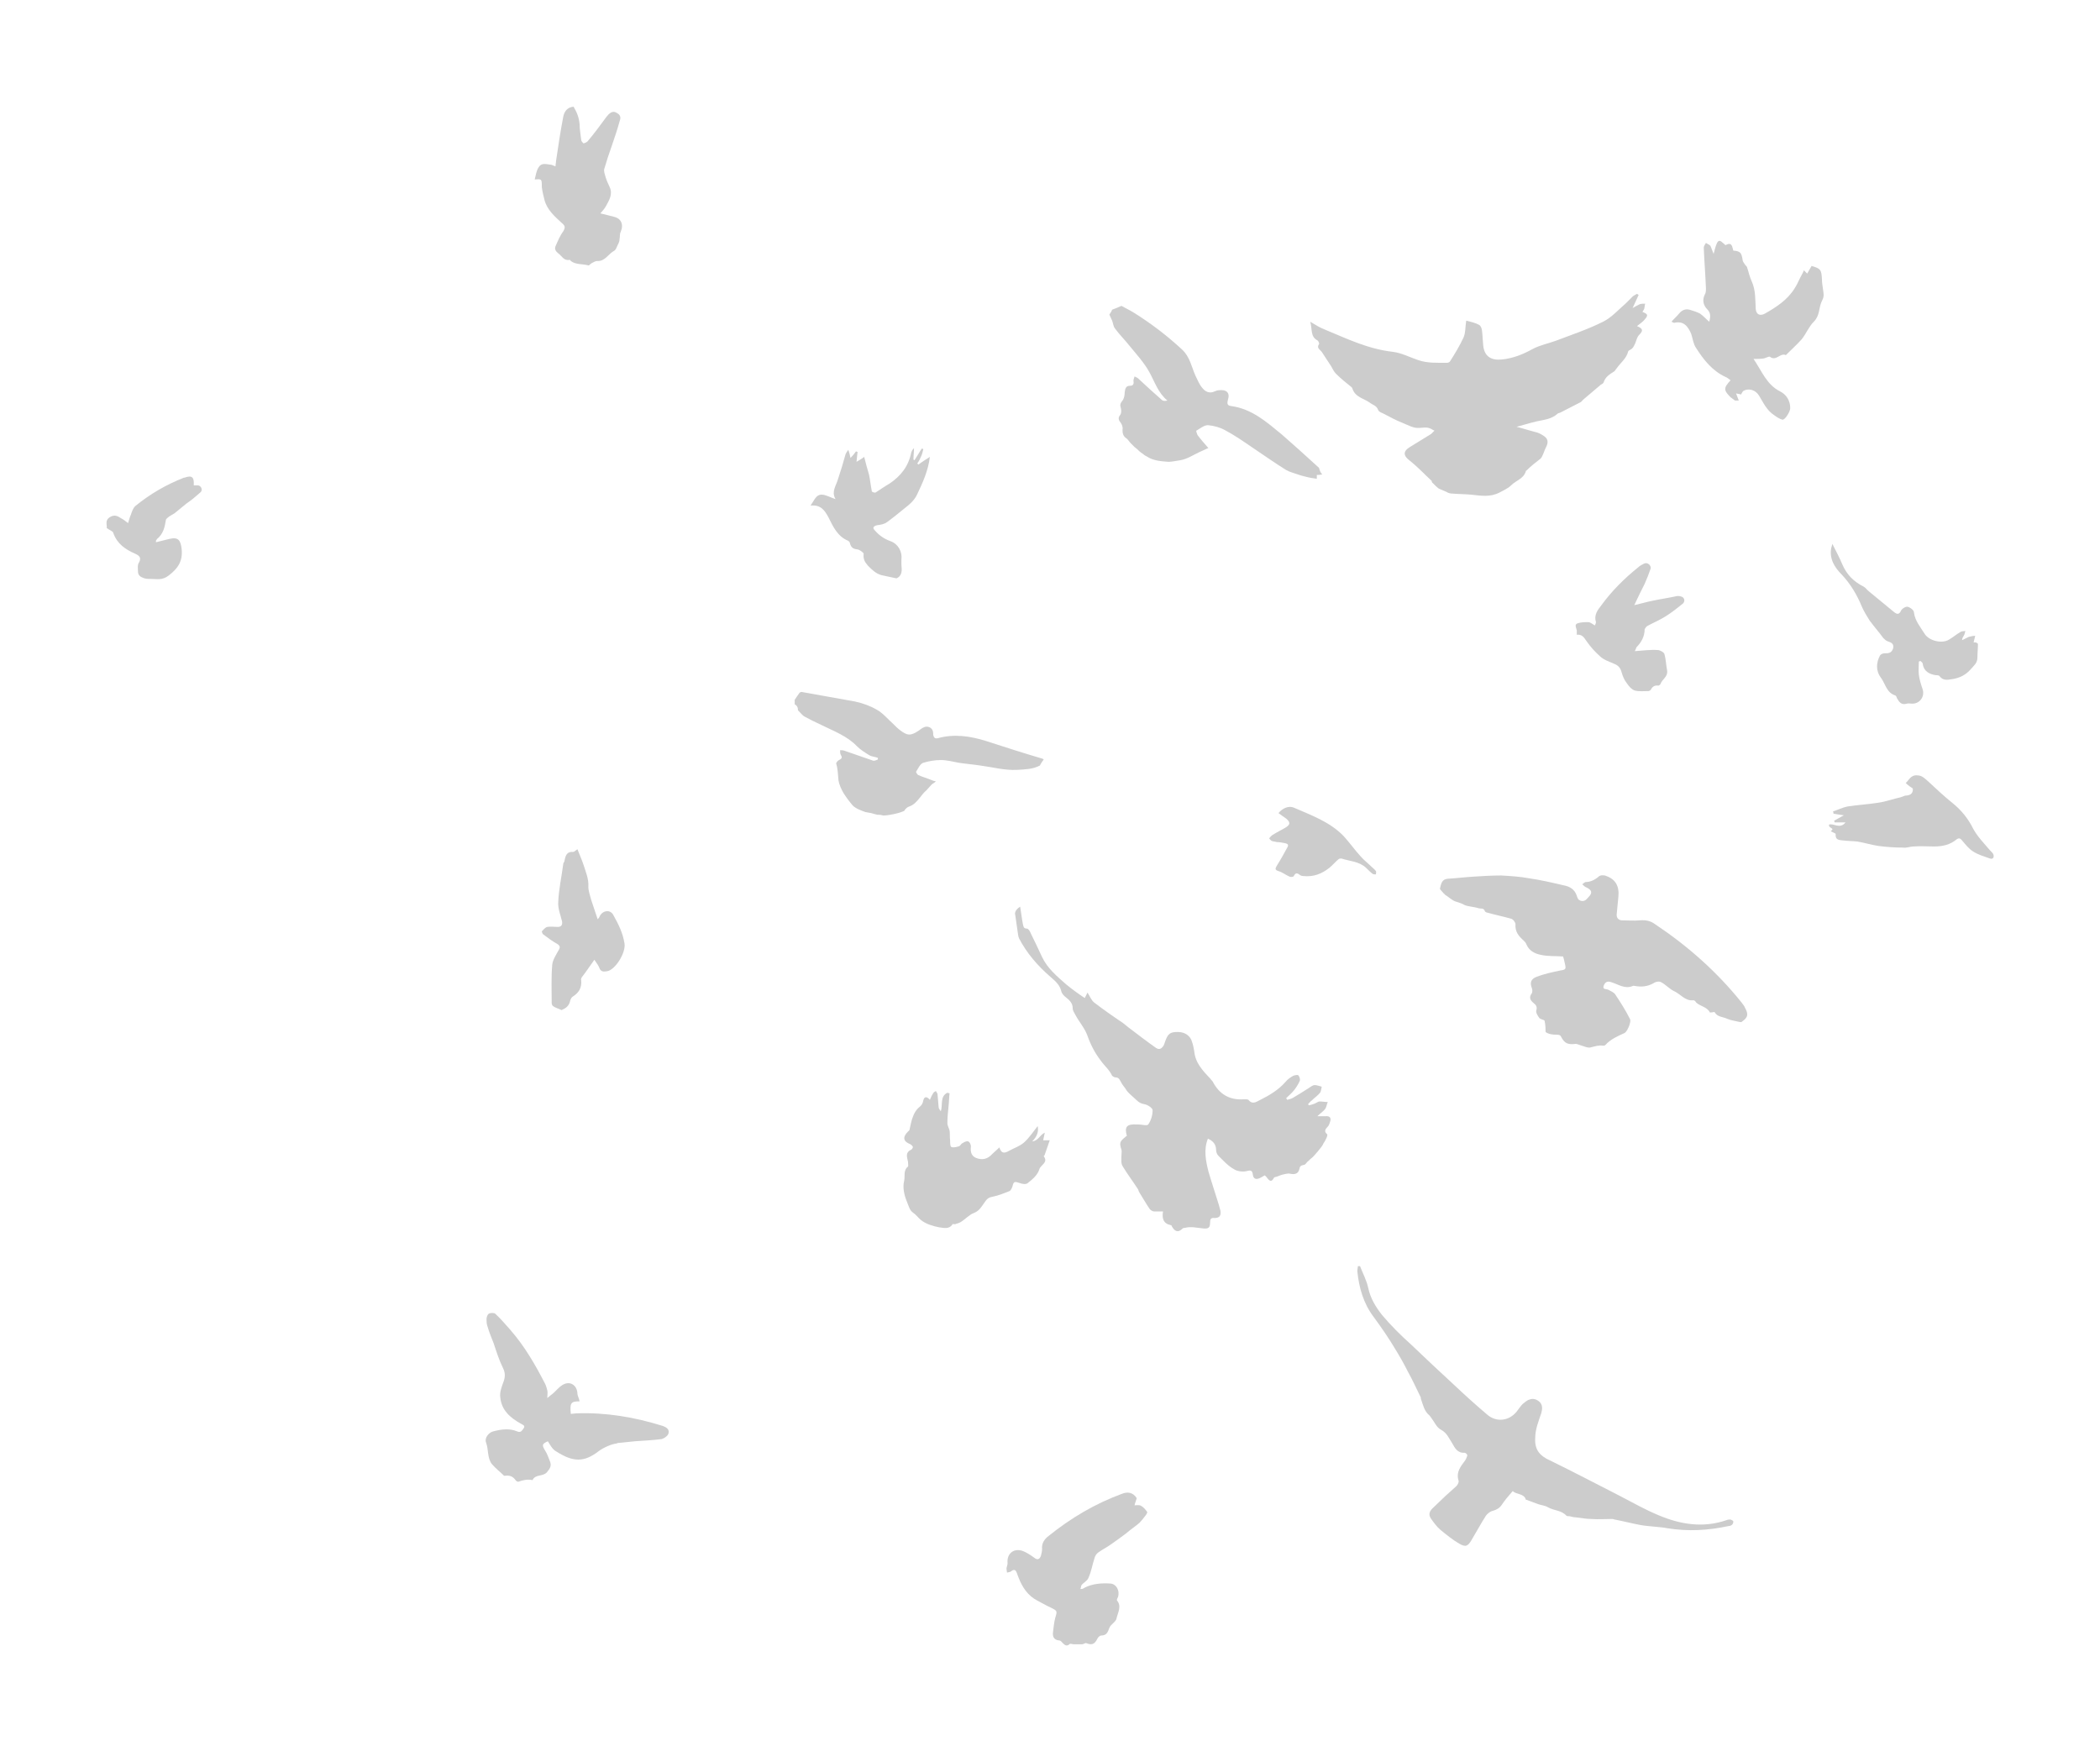 <?xml version="1.0" encoding="utf-8"?>
<!-- Generator: Adobe Illustrator 18.0.0, SVG Export Plug-In . SVG Version: 6.00 Build 0)  -->
<!DOCTYPE svg PUBLIC "-//W3C//DTD SVG 1.1//EN" "http://www.w3.org/Graphics/SVG/1.1/DTD/svg11.dtd">
<svg version="1.1" id="Layer_1" xmlns="http://www.w3.org/2000/svg" xmlns:xlink="http://www.w3.org/1999/xlink" x="0px" y="0px"
	 viewBox="0 0 383.7 320" enable-background="new 0 0 383.7 320" xml:space="preserve">
<g opacity="0.2">
	<path d="M239.4,58.8c1,0.6,1.8,1.1,2.6,1.4c4.1,1.7,8,3.6,12.5,4.1c1.6,0.2,3.1,1,4.6,1.5c1.7,0.6,3.5,0.5,5.3,0.5
		c0.2,0,0.4-0.1,0.5-0.2c0.9-1.4,1.8-2.9,2.5-4.4c0.4-0.9,0.3-1.9,0.5-3.1c0.8,0.2,1.7,0.4,2.4,0.8c0.3,0.2,0.5,0.8,0.5,1.2
		c0.1,0.8,0.1,1.6,0.2,2.5c0.2,2,1.4,2.8,3.4,2.6c2-0.2,3.8-0.9,5.6-1.9c1.3-0.7,2.8-1,4.2-1.5c2.9-1.1,5.9-2.1,8.7-3.5
		c1.6-0.8,2.8-2.2,4.2-3.4c0.4-0.4,0.8-0.8,1.2-1.2c0.2-0.2,0.5-0.3,0.8-0.5c0.1,0.1,0.2,0.1,0.3,0.2c-0.3,0.7-0.7,1.5-1.1,2.4
		c0.5-0.3,0.9-0.5,1.3-0.7c0.3-0.1,0.6-0.1,1-0.1c-0.1,0.3-0.1,0.7-0.2,1c-0.1,0.2-0.2,0.3-0.3,0.5c1,0.4,1.1,0.6,0.4,1.4
		c-0.3,0.4-0.8,0.7-1.4,1.2c1.3,0.5,1,1,0.4,1.6c-0.4,0.4-0.5,1-0.7,1.5c-0.2,0.4-0.3,0.7-0.6,1c-0.2,0.2-0.6,0.3-0.7,0.5
		c-0.3,1.3-1.4,2.1-2.1,3.1c-0.2,0.2-0.3,0.5-0.5,0.6c-0.8,0.5-1.6,1-1.9,2c-0.1,0.2-0.3,0.3-0.5,0.4c-1.1,0.9-2.2,1.9-3.3,2.8
		c-0.1,0.1-0.2,0.3-0.4,0.4c-1.2,0.6-2.5,1.3-3.7,1.9c-0.2,0.1-0.4,0.1-0.5,0.2c-1.1,1-2.4,1.1-3.8,1.4c-1.3,0.3-2.5,0.7-3.7,1
		c1.2,0.3,2.4,0.7,3.6,1c0.4,0.1,0.8,0.3,1.1,0.5c1.1,0.6,1.2,1.3,0.6,2.4c-0.2,0.4-0.3,0.8-0.5,1.2c-0.1,0.2-0.2,0.5-0.4,0.7
		c-0.9,0.7-1.8,1.4-2.6,2.2c0,0-0.1,0-0.1,0.1c-0.4,1.4-1.8,1.7-2.7,2.6c-0.6,0.6-1.4,0.9-2.1,1.3c-1.7,0.9-3.4,0.6-5.2,0.4
		c-1.1-0.1-2.3-0.1-3.5-0.2c-0.3,0-0.7-0.1-1-0.3c-0.5-0.2-0.9-0.4-1.4-0.6c-0.4-0.3-0.8-0.7-1.2-1.1c-0.1-0.1-0.1-0.2-0.1-0.3
		c-1.3-1.2-2.6-2.6-4-3.7c-1.2-0.9-1.3-1.7,0-2.5c1.3-0.8,2.6-1.6,3.9-2.4c0.2-0.2,0.4-0.4,0.6-0.6c-0.3-0.1-0.5-0.3-0.8-0.4
		c-0.7-0.3-1.3-0.1-2-0.1c-1,0.1-2-0.5-3-0.9c-1.3-0.5-2.5-1.2-3.7-1.8c-0.3-0.1-0.7-0.3-0.8-0.6c-0.3-0.8-1-0.9-1.5-1.3
		c-1.1-0.8-2.7-1-3.2-2.6c0-0.1-0.1-0.1-0.1-0.2c-1-0.8-2-1.6-2.9-2.5c-0.4-0.4-0.6-0.9-0.9-1.4c-0.6-0.9-1.1-1.7-1.7-2.6
		c-0.3-0.4-1-0.7-0.5-1.4c0.1-0.1-0.1-0.6-0.3-0.7C239.4,61.5,239.8,60.2,239.4,58.8z"/>
	<path d="M186.4,165.7c0.2,1.2,0.3,2.2,0.5,3.2c0.1,0.4,0.1,0.8,0.7,0.8c0.3,0,0.6,0.5,0.7,0.8c0.7,1.4,1.4,2.9,2.1,4.4
		c1,2.1,2.7,3.5,4.4,5c1.1,0.9,2.2,1.7,3.4,2.5c0.2-0.4,0.3-0.6,0.5-1c0.4,0.6,0.7,1.4,1.2,1.8c1.7,1.3,3.4,2.5,5.2,3.7
		c0.3,0.2,0.6,0.5,1,0.8c1.7,1.3,3.4,2.6,5.1,3.8c0.6,0.4,1,0.2,1.4-0.4c0.1-0.2,0.2-0.5,0.3-0.8c0.5-1.4,0.9-1.7,2.3-1.7
		c1.3,0,2.3,0.7,2.6,1.8c0.2,0.6,0.3,1.1,0.4,1.7c0.2,2.2,1.6,3.6,3,5.1c0.1,0.2,0.3,0.3,0.4,0.5c1.2,2.3,3.1,3.4,5.7,3.2
		c0.3,0,0.7,0,0.8,0.1c0.7,0.9,1.4,0.4,2,0.1c1.8-0.9,3.5-1.9,4.8-3.4c0.4-0.5,0.9-0.8,1.4-1.1c0.3-0.1,0.8-0.2,0.9-0.1
		c0.2,0.2,0.4,0.7,0.3,1c-0.3,0.7-0.7,1.3-1.1,1.8c-0.4,0.5-0.9,0.9-1.4,1.4c0.1,0.1,0.1,0.2,0.2,0.3c0.4-0.1,0.8-0.2,1.1-0.4
		c1-0.6,2-1.2,2.9-1.8c0.3-0.2,0.7-0.5,1-0.5c0.4,0,0.9,0.2,1.3,0.3c-0.1,0.4-0.1,0.8-0.3,1.1c-0.4,0.5-1,0.9-1.5,1.4
		c-0.3,0.2-0.5,0.5-0.7,0.7c0.1,0.1,0.1,0.2,0.2,0.2c0.4-0.1,0.8-0.2,1.2-0.4c0.2-0.1,0.5-0.3,0.7-0.3c0.5,0,1,0.1,1.5,0.1
		c-0.2,0.4-0.2,0.9-0.5,1.3c-0.3,0.4-0.8,0.7-1.4,1.3c0.7,0,1,0,1.4,0c0.9-0.1,1.2,0.3,0.9,1.1c-0.1,0.3-0.2,0.6-0.4,0.8
		c-0.5,0.5-0.7,0.9-0.1,1.4c0.1,0.1-0.1,0.7-0.3,1c-0.1,0.3-0.4,0.6-0.5,0.9c-0.1,0.3-1.7,2.2-2,2.4c-0.3,0.2-0.5,0.5-0.8,0.7
		c-0.2,0.2-0.4,0.6-0.7,0.6c-0.6,0.1-0.7,0.3-0.8,0.8c-0.2,0.8-0.8,1-1.7,0.8c-0.4-0.1-1,0.1-1.5,0.2c-0.3,0.1-0.5,0.2-0.8,0.3
		c-0.2,0.1-0.5,0.1-0.6,0.2c-0.5,1-0.9,0.6-1.4-0.1c-0.1-0.1-0.2-0.2-0.3-0.3c-0.3,0.2-0.6,0.3-0.9,0.5c-0.7,0.3-1.2,0.2-1.3-0.7
		c-0.1-0.6-0.3-0.8-1-0.6c-0.7,0.2-1.8,0.1-2.4-0.3c-1.1-0.6-2-1.6-2.9-2.5c-0.2-0.2-0.4-0.6-0.4-1c0-1.1-0.6-1.7-1.5-2.1
		c-0.8,2-0.4,4,0.1,6c0.6,2.1,1.3,4.1,1.9,6.1c0.1,0.4,0.2,0.7,0.3,1.1c0.1,0.8-0.1,1.3-1.1,1.3c-0.7-0.1-0.8,0.3-0.8,0.8
		c0,1-0.3,1.2-1.3,1.1c-1.1-0.1-2.2-0.4-3.3-0.1c-0.1,0-0.3,0-0.4,0.1c-0.9,0.9-1.5,0.5-2-0.4c0-0.1-0.1-0.2-0.2-0.2
		c-1.4-0.3-1.6-1.3-1.4-2.5c-0.6,0-1.1,0-1.6,0c-0.3,0-0.6-0.2-0.8-0.4c-0.7-1-1.3-2.1-2-3.2c-0.1-0.2-0.1-0.4-0.2-0.5
		c-0.9-1.4-1.9-2.7-2.8-4.2c-0.3-0.5-0.2-1.2-0.2-1.9c0-0.4,0.1-0.8,0-1.1c-0.4-1.2-0.3-1.5,0.7-2.3c0.1-0.1,0.2-0.2,0.3-0.2
		c-0.5-1.7,0-2.2,1.8-2.1c0.1,0,0.2,0,0.3,0c0.6,0,1.6,0.3,1.8,0c0.5-0.7,0.8-1.7,0.8-2.6c0-0.4-0.9-1-1.5-1.1
		c-0.6-0.1-1-0.3-1.5-0.8c-0.7-0.7-1.5-1.2-2-2.1c-0.2-0.3-0.5-0.6-0.7-1c-0.3-0.5-0.4-1-1.1-1c-0.2,0-0.5-0.2-0.6-0.3
		c-0.5-1.1-1.4-1.8-2.1-2.8c-1-1.3-1.8-2.8-2.4-4.5c-0.5-1.4-1.5-2.5-2.2-3.8c-0.2-0.4-0.5-0.8-0.5-1.2c0-1-0.6-1.5-1.2-2
		c-0.4-0.3-0.8-0.7-0.9-1.2c-0.3-1.2-1.2-1.9-2-2.6c-2.3-2-4.3-4.3-5.7-7c-0.2-0.4-0.2-1-0.3-1.5c-0.1-0.9-0.3-1.9-0.4-2.8
		C185.4,167,185.4,166.3,186.4,165.7z"/>
	<path d="M282.2,186.5c-0.1-0.1-0.6-0.2-0.9-0.4c-0.3-0.4-0.7-1-0.6-1.4c0.2-0.7,0-1-0.5-1.4c-0.6-0.5-0.9-1-0.3-1.8
		c0.1-0.2,0.1-0.6,0-0.9c-0.4-1-0.2-1.7,0.9-2.1c1.3-0.5,2.7-0.8,4.1-1.1c1.2-0.2,1.3-0.2,1-1.4c-0.1-0.5-0.2-0.9-0.3-1.2
		c-1.4-0.1-2.8,0-4.1-0.3c-1-0.2-2.1-0.7-2.6-1.9c-0.1-0.3-0.3-0.5-0.5-0.7c-0.9-0.8-1.6-1.6-1.5-3c0-0.3-0.4-0.9-0.8-1
		c-1.4-0.4-2.9-0.7-4.3-1.1c-0.2,0-0.5-0.2-0.5-0.3c-0.2-0.6-0.7-0.4-1.1-0.5c-0.9-0.3-1.9-0.3-2.6-0.6c-0.5-0.3-0.9-0.4-1.5-0.6
		c-0.8-0.2-1.4-0.9-2.1-1.3c-0.1-0.1-0.1-0.2-0.2-0.2c-0.2-0.3-0.7-0.7-0.7-0.9c0.2-0.8,0.3-1.7,1.4-1.8c1.6-0.1,3.2-0.3,4.9-0.4
		c1.6-0.1,3.2-0.2,4.9-0.2c1.7,0.1,3.4,0.2,5,0.5c2.1,0.3,4.3,0.8,6.4,1.3c1.1,0.2,2,0.7,2.4,1.9c0.1,0.3,0.2,0.7,0.5,0.8
		c0.2,0.2,0.7,0.2,0.9,0.1c0.3-0.1,0.5-0.4,0.7-0.6c0.8-0.8,0.7-1.3-0.3-1.8c-0.3-0.1-0.5-0.3-0.8-0.6c0.3-0.2,0.5-0.4,0.6-0.4
		c0.9,0,1.7-0.4,2.4-1c0.3-0.3,1-0.3,1.4-0.1c1.7,0.6,2.4,1.9,2.2,3.8c-0.1,1-0.2,2.1-0.3,3.1c-0.1,0.7,0.3,1.2,1,1.2
		c1.1,0,2.1,0.1,3.2,0c1.1-0.1,2,0.1,2.8,0.7c6,4,11.3,8.7,15.8,14.3c0.2,0.3,0.5,0.6,0.6,0.9c0.7,1.3,0.6,1.8-0.5,2.6
		c-0.1,0.1-0.2,0.1-0.3,0.1c-0.8-0.2-1.7-0.3-2.4-0.6c-0.8-0.4-1.8-0.3-2.3-1.2c0-0.1-0.3,0-0.4,0c-0.2,0-0.5,0.1-0.5,0
		c-0.5-1-1.8-1.1-2.5-1.8c-0.1-0.2-0.3-0.4-0.5-0.4c-1.5,0.2-2.4-1.2-3.6-1.7c-0.8-0.4-1.5-1.2-2.3-1.6c-0.3-0.2-1-0.1-1.4,0.2
		c-1.1,0.6-2.2,0.7-3.3,0.5c-0.2,0-0.3-0.1-0.5,0c-1.4,0.6-2.6-0.3-3.9-0.7c-0.8-0.3-1.2,0.1-1.4,0.7c-0.2,0.7,0.5,0.5,0.9,0.7
		c0.4,0.2,1,0.5,1.2,0.8c1,1.5,1.9,2.9,2.7,4.5c0.2,0.3,0,0.8-0.1,1.2c-0.2,0.5-0.5,1.2-0.9,1.4c-1.3,0.6-2.5,1.1-3.5,2.2
		c-0.1,0.1-0.2,0.1-0.4,0.1c-0.8-0.1-1.4,0.1-2.2,0.3c-0.5,0.2-1.3-0.2-2-0.4c-0.3-0.1-0.7-0.3-1-0.2c-1.2,0.1-1.8-0.1-2.4-1.2
		c-0.2-0.5-0.5-0.5-0.9-0.5c-0.7,0-1.5-0.1-2-0.5C282.4,188.1,282.4,187.3,282.2,186.5z"/>
	<path d="M248.5,231.4c0.5,1.3,1.2,2.6,1.5,4c0.4,1.9,1.4,3.5,2.5,4.9c1.6,1.9,3.4,3.7,5.3,5.4c2.7,2.6,5.4,5.1,8.1,7.6
		c1.9,1.8,3.8,3.5,5.8,5.2c1.7,1.5,4,1.2,5.4-0.5c0.4-0.5,0.7-1,1.1-1.4c0.4-0.3,0.8-0.7,1.2-0.8c0.7-0.3,1.4-0.1,2,0.5
		c0.5,0.6,0.4,1.3,0.2,2c-0.5,1.5-1.1,2.9-1.1,4.6c-0.1,2.1,0.9,3.2,2.7,4c4.3,2.1,8.5,4.3,12.8,6.5c2.3,1.2,4.6,2.5,7,3.5
		c4,1.7,8.2,2.4,12.5,0.9c0.2-0.1,0.5-0.1,0.7-0.1c0.2,0.1,0.5,0.2,0.5,0.4c0,0.2-0.1,0.5-0.3,0.6c-0.1,0.1-0.4,0.2-0.6,0.2
		c-3.7,0.8-7.4,1-11.1,0.4c-1.6-0.3-3.3-0.3-5-0.6c-1.6-0.3-3.1-0.7-4.7-1c-0.1,0-0.2-0.1-0.4-0.1c-1.3,0-2.6,0.1-3.9,0
		c-0.9,0-1.9-0.2-2.8-0.3c-0.4,0-0.7-0.1-1.1-0.2c-0.2,0-0.5,0-0.6-0.1c-0.9-1-2.2-0.9-3.3-1.5c-0.6-0.4-1.4-0.4-2.1-0.7
		c-0.6-0.2-1.3-0.5-1.9-0.7c0,0-0.1,0-0.1,0c-0.3-1.2-1.7-0.9-2.4-1.6c-0.7,0.8-1.4,1.6-2,2.5c-0.4,0.6-0.9,0.9-1.6,1.1
		c-0.5,0.1-1,0.5-1.3,0.9c-0.9,1.4-1.7,2.9-2.6,4.4c-0.7,1.2-1.1,1.4-2.3,0.7c-1.2-0.7-2.3-1.6-3.4-2.5c-0.7-0.6-1.2-1.3-1.7-2
		c-0.5-0.7-0.4-1.3,0.2-1.9c0.8-0.8,1.6-1.5,2.4-2.3c0.7-0.6,1.3-1.2,2-1.8c0.2-0.2,0.5-0.7,0.4-1c-0.5-1.6,0.4-2.6,1.2-3.7
		c0.2-0.3,0.3-0.6,0.4-0.9c0-0.2-0.3-0.5-0.5-0.5c-1.3,0.1-1.8-0.9-2.3-1.8c-0.6-0.9-0.9-1.8-2-2.4c-0.8-0.4-1.2-1.4-1.8-2.2
		c-0.1-0.1-0.2-0.3-0.3-0.4c-1-0.8-1.2-2-1.6-3.1c0-0.1,0-0.1,0-0.2c-0.8-1.6-1.5-3.2-2.4-4.8c-0.7-1.4-1.5-2.8-2.3-4.1
		c-1.2-2-2.5-3.9-3.9-5.8c-1.9-2.5-2.7-5.4-3-8.4c0-0.3,0.1-0.6,0.1-0.9C248.3,231.4,248.4,231.4,248.5,231.4z"/>
	<path d="M241.6,86.7c-0.5,0.1-0.7,0.1-1,0.1c0,0.2,0,0.4,0,0.7c-0.7-0.1-1.4-0.2-2.1-0.4c-0.4-0.1-0.8-0.2-1.1-0.3
		c-0.8-0.3-1.7-0.5-2.4-0.9c-2.1-1.3-4.2-2.8-6.3-4.2c-1.6-1.1-3.2-2.2-4.9-3.1c-0.9-0.5-2-0.8-3.1-0.9c-0.7,0-1.4,0.6-2.1,1
		c-0.1,0,0.1,0.6,0.2,0.8c0.6,0.8,1.3,1.6,2,2.4c0.1,0,0.2-0.1,0.3-0.1c-0.2,0.1-0.4,0.1-0.6,0.2c-0.4,0.2-0.9,0.4-1.3,0.6
		c-1.1,0.5-2.3,1.3-3.5,1.5c-0.7,0.1-1.6,0.3-2.2,0.3c-1.4-0.1-2.8-0.2-4-1c-0.2-0.1-0.4-0.2-0.6-0.4c-0.3-0.2-0.6-0.4-0.9-0.7
		c-0.2-0.2-0.4-0.4-0.7-0.6c-0.2-0.2-0.5-0.5-0.7-0.7c-0.3-0.3-0.5-0.7-0.8-0.9c-0.6-0.4-0.7-0.9-0.7-1.6c0.1-0.4-0.1-0.9-0.3-1.2
		c-0.4-0.5-0.6-0.9-0.1-1.5c0.2-0.3,0.2-0.8,0.1-1.2c-0.2-0.6-0.1-0.9,0.3-1.4c0.3-0.4,0.4-1,0.4-1.5c0.1-0.7,0.2-1.2,1-1.2
		c0.6,0,0.7-0.4,0.6-0.9c0-0.2,0.1-0.5,0.2-0.8c0.2,0.1,0.5,0.2,0.7,0.4c1.4,1.3,2.8,2.6,4.3,3.9c0.2,0.2,0.6,0.2,1,0.1
		c-1.7-1.4-2.3-3.4-3.3-5.2c-1-1.8-2.4-3.3-3.7-4.9c-0.8-1-1.8-2-2.6-3.1c-0.3-0.4-0.3-0.9-0.5-1.4c-0.2-0.4-0.3-0.7-0.5-1.1
		c0.2-0.3,0.4-0.6,0.5-0.9c0.6-0.2,1-0.4,1.7-0.7c0.5,0.3,1.4,0.7,2.2,1.2c3.2,2,6.1,4.2,8.9,6.8c1.4,1.3,1.7,3.1,2.4,4.7
		c0.4,0.8,0.7,1.6,1.2,2.2c0.6,0.8,1.4,1.2,2.4,0.7c0.4-0.2,0.8-0.2,1.2-0.2c1,0,1.5,0.6,1.2,1.6c-0.1,0.5-0.4,1.2,0.5,1.3
		c3.8,0.5,6.5,2.9,9.3,5.2c2.3,2,4.5,4,6.8,6.1C241.2,86.2,241.3,86.4,241.6,86.7z"/>
	<path d="M313.1,46.4c0.2-0.7,0.3-1.2,0.5-1.7c0.3-0.8,0.6-0.9,1.2-0.3c0.2,0.1,0.4,0.4,0.5,0.4c1.2-0.7,1.2,0.4,1.4,1
		c1.3,0.1,1.5,0.4,1.7,1.7c0,0.3,0.3,0.6,0.4,0.8c0.1,0.2,0.3,0.3,0.4,0.5c0.3,0.9,0.5,1.9,0.9,2.7c0.7,1.6,0.6,3.3,0.7,5
		c0.1,1,0.8,1.3,1.7,0.8c2.1-1.2,4.1-2.5,5.4-4.6c0.4-0.6,0.7-1.3,1-1.9c0.2-0.4,0.5-0.9,0.7-1.4c0.2,0.2,0.4,0.4,0.6,0.6
		c0.3-0.5,0.5-0.9,0.8-1.4c1.7,0.5,1.8,0.7,1.9,2.5c0,1,0.3,2,0.3,2.9c0,0.4-0.2,0.8-0.4,1.2c-0.5,1.2-0.3,2.5-1.4,3.6
		c-0.9,0.9-1.4,2.2-2.2,3.2c-0.9,1-1.9,1.9-2.9,2.9c-1-0.5-1.8,1.2-2.9,0.3c-0.2-0.1-0.7,0.2-1.1,0.3c-0.6,0.1-1.1,0.1-1.9,0.1
		c1.5,2.2,2.4,4.7,4.8,5.9c1.2,0.6,1.9,1.7,1.9,3.1c0,0.6-0.9,2.1-1.4,2.1c-0.5-0.1-1.1-0.5-1.5-0.8c-1.4-0.9-2-2.3-2.8-3.6
		c-0.6-1-1.8-1.4-2.8-0.9c-0.2,0.1-0.3,0.4-0.5,0.7c-0.2-0.1-0.5-0.1-0.9-0.2c0.2,0.5,0.3,0.8,0.5,1.3c-0.3,0-0.5,0-0.7,0
		c-0.3-0.2-0.5-0.4-0.8-0.6c-1.3-1.3-1.3-1.7,0-3.1c-0.3-0.2-0.6-0.5-0.9-0.6c-2.4-1.1-4-3.1-5.4-5.3c-0.5-0.7-0.6-1.7-0.9-2.6
		c-0.6-1.4-1.4-2.4-3.1-2c-0.1,0-0.2-0.1-0.5-0.2c0.5-0.6,1-1,1.4-1.5c0.5-0.6,1.1-0.9,1.9-0.7c0.7,0.2,1.3,0.4,1.9,0.7
		c0.6,0.4,1,0.9,1.7,1.5c0.3-1,0.2-1.7-0.3-2.2c-0.9-0.9-1-1.9-0.4-3c0.1-0.3,0.1-0.6,0.1-0.9c-0.1-2.5-0.3-5-0.4-7.4
		c0-0.3,0.2-0.6,0.4-0.9c0.3,0.2,0.6,0.3,0.8,0.5C312.7,45.3,312.8,45.7,313.1,46.4z"/>
	<path d="M145.2,128.7c0-0.4,0-0.7,0-0.8c0.4-0.6,0.6-0.9,0.9-1.3c0.1-0.1,0.4-0.2,0.6-0.1c3.2,0.6,6.3,1.1,9.5,1.7
		c1.4,0.3,2.8,0.8,4,1.5c1.1,0.6,2,1.7,3,2.6c0.4,0.4,0.8,0.8,1.2,1.1c1.4,1.1,2,1.1,3.5,0.1c0.4-0.3,0.9-0.7,1.4-0.7
		c0.6,0,1.2,0.4,1.2,1.2c0,0.6,0.2,1.1,0.9,0.9c2.9-0.8,5.8-0.4,8.7,0.5c3.4,1.1,6.8,2.2,10.2,3.2c0.1,0,0.3,0.1,0.4,0.2
		c-0.3,0.4-0.5,0.7-0.7,1.1c-1.3,0.7-2.7,0.7-4.2,0.8c-2.3,0.1-4.4-0.5-6.7-0.8c-1.3-0.2-2.6-0.3-3.9-0.5c-1.1-0.2-2.2-0.5-3.3-0.5
		c-1.1,0-2.2,0.2-3.2,0.5c-0.6,0.2-0.9,1-1.3,1.6c-0.1,0.1,0.2,0.5,0.3,0.6c0.8,0.4,1.7,0.6,2.6,1c0.2,0.1,0.3,0.1,0.7,0.2
		c-0.3,0.3-0.6,0.4-0.8,0.6c-0.3,0.3-0.6,0.7-0.9,1c-1.1,0.9-1.7,2.5-3.2,3c-0.3,0.1-0.5,0.3-0.7,0.5c0,0-0.1,0.1-0.1,0.2
		c-0.3,0.4-3.6,1.1-4.1,0.9c-0.3-0.1-0.6-0.1-0.9-0.1c-0.4-0.1-0.8-0.2-1.1-0.3c-0.4-0.1-0.7-0.1-1.1-0.2c-0.8-0.3-1.7-0.6-2.3-1.2
		c-0.6-0.7-1.2-1.5-1.7-2.3c-0.4-0.7-0.8-1.6-0.9-2.3c-0.1-1-0.1-2-0.4-3c-0.1-0.2,0.3-0.6,0.5-0.7c0.6-0.3,0.6-0.5,0.3-1
		c-0.1-0.2-0.1-0.5-0.1-0.8c0.3,0,0.5,0,0.8,0.1c1.7,0.6,3.5,1.2,5.2,1.8c0.3,0.1,0.6-0.1,0.9-0.2c0-0.1,0-0.2,0-0.3
		c-0.5-0.2-1.1-0.2-1.6-0.5c-0.8-0.5-1.6-1-2.2-1.6c-1.8-1.9-4.3-2.8-6.5-3.9c-1.1-0.5-2.1-1-3.2-1.6c-0.4-0.3-0.7-0.7-1.1-1.1
		C145.8,129.1,145.5,128.9,145.2,128.7z"/>
	<path d="M100.1,263.4c-1.1,0.5-1.1,0.7-0.5,1.7c0.4,0.6,0.6,1.3,0.9,2c0.3,0.8,0,1.3-0.6,2c-0.8,0.8-2.1,0.3-2.6,1.4
		c-0.9-0.2-1.8,0-2.6,0.3c-0.1,0-0.4-0.1-0.5-0.3c-0.5-0.7-1.1-0.9-1.9-0.8c-0.1,0-0.1,0-0.2,0c-0.7-0.7-1.5-1.3-2.2-2.1
		c-0.9-1.1-0.6-2.7-1.1-4c-0.3-0.8,0.5-1.8,1.3-2c1.5-0.4,3-0.6,4.4,0c0.7,0.3,0.9-0.2,1.2-0.6c0.3-0.5-0.2-0.6-0.5-0.8
		c-2-1.1-3.6-2.5-3.8-4.9c-0.1-0.8,0.2-1.7,0.5-2.5c0.4-1,0.5-1.8,0-2.8c-0.7-1.4-1.2-3-1.7-4.5c-0.4-1-0.8-2-1.1-3
		c-0.2-0.5-0.2-1-0.2-1.5c0-0.3,0.2-0.8,0.4-0.9c0.3-0.2,1-0.2,1.2,0c1,0.9,1.9,2,2.8,3c2.6,3,4.5,6.3,6.3,9.8
		c0.2,0.4,0.3,0.8,0.4,1.2c0.1,0.4,0,0.8,0,1.4c0.4-0.3,0.7-0.6,1-0.8c0.6-0.5,1.1-1.2,1.8-1.6c1.3-0.8,2.6,0,2.7,1.5
		c0,0.5,0.3,0.9,0.4,1.5c-1.6,0-1.8,0.3-1.6,2.3c0.3,0,0.7-0.1,1-0.1c5.4-0.2,10.7,0.7,15.8,2.3c0.8,0.3,1.3,0.7,1,1.5
		c-0.2,0.4-0.8,0.8-1.2,0.9c-1.6,0.2-3.3,0.3-4.9,0.4c-1,0.1-1.9,0.2-2.9,0.3c-0.1,0-0.3,0-0.4,0.1c-1,0.1-2.5,0.8-3.3,1.4
		c-2.7,2.1-4.7,2-7.7,0.1C100.9,264.9,100.5,264,100.1,263.4z"/>
	<path d="M207.7,273.8c-0.1,0.4-0.3,0.8-0.4,1.3c0.4,0,0.9-0.1,1.2,0.1c0.5,0.3,0.8,0.7,1.1,1.1c0.1,0.1-0.2,0.6-0.4,0.8
		c-0.3,0.4-0.6,0.8-1,1.2c-0.8,0.7-1.6,1.2-2.4,1.9c-0.9,0.7-1.9,1.4-2.9,2.1c-0.7,0.5-1.5,0.9-2.2,1.4c-0.3,0.2-0.6,0.6-0.7,1
		c-0.4,1.2-0.6,2.5-1.1,3.6c-0.2,0.6-0.9,0.9-1.3,1.4c-0.1,0.2-0.1,0.5-0.2,0.7c0.2,0,0.5,0,0.7-0.2c1.5-0.8,3.2-0.9,4.8-0.8
		c1.1,0.1,1.7,1.3,1.4,2.4c-0.1,0.2-0.3,0.6-0.2,0.7c0.9,1.1,0.1,2.3-0.1,3.3c-0.1,0.6-1.1,1.1-1.3,1.7c-0.3,0.8-0.5,1.4-1.5,1.4
		c-0.2,0-0.6,0.3-0.7,0.6c-0.5,1-1,1.2-2,0.8c-0.2-0.1-0.5,0.2-0.8,0.2c-0.5,0-1,0-1.5,0c-0.3,0-0.7-0.2-0.8,0
		c-0.5,0.4-0.8,0.2-1.2-0.2c-0.2-0.2-0.4-0.5-0.7-0.5c-1-0.1-1.2-0.8-1.1-1.5c0.1-0.9,0.2-1.8,0.4-2.6c0.4-1.3,0.4-1.3-0.8-1.9
		c-0.9-0.4-1.7-0.9-2.5-1.3c-1.7-0.9-2.7-2.4-3.4-4.2c-0.1-0.3-0.2-0.5-0.3-0.8c-0.2-0.6-0.5-0.8-1.1-0.3c-0.1,0.1-0.4,0.1-0.7,0.2
		c0-0.2-0.1-0.5-0.1-0.7c0-0.3,0.2-0.7,0.2-1c-0.2-1.8,1.2-2.9,2.9-2.2c0.7,0.3,1.3,0.7,2,1.2c0.6,0.5,1,0.2,1.2-0.4
		c0.1-0.4,0.2-0.8,0.2-1.2c-0.1-1,0.4-1.8,1.2-2.4c4.1-3.3,8.5-5.9,13.4-7.7C206,272.6,207,272.7,207.7,273.8z"/>
	<path d="M169.9,201c0.2-0.5,0.4-0.9,0.6-1.2c0.1-0.2,0.3-0.3,0.5-0.4c0.1,0.2,0.3,0.4,0.3,0.6c0.1,0.8,0.1,1.5,0.2,2.3
		c0,0.3,0.2,0.5,0.4,0.8c0.4-1.2-0.2-2.7,1.2-3.4c0.1,0,0.2,0.1,0.4,0.1c-0.1,0.8-0.1,1.7-0.2,2.5c-0.1,1-0.2,2-0.2,3
		c0,0.4,0.3,0.9,0.4,1.3c0.1,0.6,0,1.2,0.1,1.8c0,0.4,0,1.1,0.2,1.2c0.4,0.2,1,0,1.4-0.1c0.3-0.1,0.4-0.5,0.7-0.6
		c0.3-0.2,0.7-0.4,1-0.3c0.3,0.1,0.5,0.6,0.5,0.9c-0.1,0.9,0,1.7,0.9,2.1c1.2,0.5,2.2,0.2,3-0.7c0.4-0.4,0.8-0.7,1.3-1.2
		c0.4,1.3,1.1,1,1.8,0.6c0.9-0.5,1.9-0.8,2.7-1.5c1-0.9,1.7-2,2.5-3c0.2,1-0.1,1.9-1,2.8c1.1-0.1,1.4-1.2,2.3-1.6
		c-0.1,0.4-0.2,0.9-0.3,1.4c0.4,0,0.7,0,1.2,0c-0.3,0.9-0.6,1.7-0.9,2.6c0,0.1-0.2,0.3-0.2,0.3c0.9,1.2-0.6,1.6-0.8,2.4
		c-0.3,1-1.2,1.8-2.1,2.5c-0.3,0.3-1,0.2-1.5,0c-0.9-0.3-1.1-0.3-1.3,0.6c-0.1,0.3-0.3,0.8-0.6,0.9c-1,0.4-2,0.8-3,1
		c-0.6,0.1-1,0.3-1.4,0.9c-0.6,0.8-1,1.7-2.1,2.1c-0.8,0.3-1.5,1.1-2.3,1.6c-0.3,0.2-0.7,0.3-1,0.4c-0.2,0.1-0.6-0.1-0.6,0.1
		c-0.6,0.9-1.6,0.6-2.4,0.5c-1.1-0.2-2.4-0.6-3.3-1.3c-0.5-0.4-0.9-1-1.5-1.4c-0.6-0.4-0.8-1.3-1.1-2c-0.5-1.2-0.8-2.6-0.5-3.8
		c0.2-0.8-0.2-1.9,0.7-2.6c0.1-0.1,0-0.6,0-0.9c-0.2-0.9-0.5-1.7,0.6-2.2c0.2-0.1,0.3-0.4,0.3-0.5c-0.1-0.2-0.3-0.4-0.5-0.5
		c-1.3-0.5-1.4-1.3-0.4-2.3c0.1-0.1,0.3-0.2,0.3-0.4c0.2-0.8,0.3-1.6,0.6-2.3c0.2-0.6,0.6-1.3,1.1-1.7c0.5-0.4,0.7-0.7,0.8-1.3
		C168.9,200.3,169.4,200.4,169.9,201z"/>
	<path d="M97.7,32.8c0.2-0.8,0.3-1.6,0.7-2.2c0.5-0.9,1.4-0.6,2.2-0.5c0.3,0,0.5,0.2,0.9,0.3c0-0.4,0.1-0.7,0.1-1
		c0.4-2.7,0.8-5.4,1.3-8c0.2-1.1,0.8-1.8,1.9-1.9c0.6,1,1,2,1.1,3.2c0,1,0.2,1.9,0.3,2.9c0,0.2,0.3,0.5,0.4,0.6
		c0.2,0,0.5-0.2,0.7-0.3c1.2-1.4,2.3-2.9,3.4-4.4c0.1-0.2,0.3-0.3,0.4-0.5c0.5-0.5,1-0.8,1.7-0.3c0.7,0.4,0.6,1,0.4,1.5
		c-0.4,1.5-0.9,2.9-1.4,4.4c-0.5,1.4-1,2.9-1.4,4.3c-0.1,0.4,0.1,0.9,0.2,1.3c0.2,0.7,0.5,1.4,0.8,2c0.6,1.3-0.1,2.4-0.7,3.5
		c-0.2,0.4-0.6,0.8-1,1.3c0.9,0.2,1.6,0.4,2.4,0.6c1.4,0.3,1.9,1.4,1.3,2.8c-0.2,0.4-0.1,0.9-0.2,1.3c0,0.3-0.1,0.6-0.2,0.8
		c-0.3,0.5-0.4,1.2-0.9,1.4c-1,0.6-1.6,1.9-3,1.8c-0.3,0-0.6,0.2-1,0.4c-0.2,0.1-0.5,0.5-0.6,0.4c-1.1-0.3-2.3-0.1-3.2-0.8
		c-0.1-0.1-0.1-0.2-0.2-0.2c-1.1,0.2-1.4-0.7-2.1-1.2c-0.5-0.4-0.7-0.8-0.5-1.3c0.4-0.9,0.8-1.9,1.4-2.7c0.4-0.7,0.4-1-0.2-1.5
		c-1.3-1.2-2.7-2.4-3.2-4.2c-0.2-0.8-0.4-1.6-0.5-2.4C99,32.7,99,32.7,97.7,32.8z"/>
	<path d="M148.1,92.4c0.7-1,1-2,2-2c0.8,0,1.6,0.5,2.5,0.8c0,0.1,0.1-0.1,0-0.1c-0.7-1.3,0.2-2.4,0.5-3.5c0.5-1.5,1-3.1,1.4-4.6
		c0.1-0.2,0.2-0.4,0.5-0.8c0.2,0.6,0.3,1,0.4,1.5c0.4-0.4,0.7-0.8,1-1.2c0.1,0,0.2,0.1,0.3,0.1c-0.1,0.5-0.1,1.1-0.2,1.8
		c0.5-0.3,0.9-0.5,1.4-0.9c0.3,1.2,0.6,2.3,0.9,3.3c0.2,1,0.3,2,0.5,3c0,0.1,0.5,0.3,0.7,0.2c0.8-0.5,1.6-1.1,2.5-1.6
		c2.1-1.4,3.5-3.2,4-5.7c0.1-0.3,0.2-0.5,0.5-0.8c0,0.7-0.1,1.4-0.1,2.1c0.1,0,0.1,0.1,0.2,0.1c0.4-0.7,0.9-1.4,1.3-2.1
		c0.1,0,0.2,0,0.3,0.1c-0.1,0.4-0.2,0.9-0.4,1.3c-0.2,0.5-0.4,0.9-0.7,1.3c0.1,0.1,0.1,0.1,0.2,0.2c0.7-0.5,1.3-0.9,2.1-1.4
		c-0.3,2.5-1.3,4.7-2.3,6.8c-0.5,1.1-1.3,1.8-2.2,2.5c-1.1,0.9-2.2,1.8-3.3,2.6c-0.5,0.4-1.2,0.5-1.9,0.6c-0.7,0.2-0.8,0.5-0.3,1
		c0.8,0.9,1.7,1.5,2.8,1.9c1.4,0.5,2.2,1.9,2,3.4c0,0.3,0,0.6,0,0.9c0.1,1,0.2,2-0.9,2.5c-1-0.2-1.9-0.4-2.8-0.6
		c-1-0.3-1.7-1-2.4-1.7c-0.6-0.7-0.9-1.2-0.8-2.2c0-0.2-0.8-0.8-1.2-0.8c-0.8-0.1-1.1-0.4-1.3-1.1c0-0.2-0.2-0.4-0.4-0.5
		c-1.9-0.8-2.7-2.6-3.5-4.2C150.7,93.3,150,92.2,148.1,92.4z"/>
	<path d="M348.2,143.1c0.6-0.5,0.9-1.5,2.1-1.4c0.9,0,1.4,0.6,2,1.1c1.5,1.4,3,2.8,4.5,4c1.6,1.3,2.8,2.8,3.7,4.6
		c0.8,1.5,2,2.7,3.1,4c0.2,0.2,0.5,0.5,0.6,0.7c0.2,0.5,0,1-0.6,0.8c-1.1-0.4-2.2-0.7-3.1-1.3c-0.8-0.5-1.4-1.3-2-2
		c-0.3-0.4-0.6-0.5-1-0.2c-1.2,1-2.6,1.3-4.1,1.3c-1.3,0-2.5-0.1-3.8,0c-0.6,0-1.2,0.3-1.9,0.2c-1.5,0-3-0.1-4.5-0.3
		c-1.3-0.2-2.6-0.6-3.8-0.8c-0.9-0.1-1.8-0.1-2.6-0.2c-0.7-0.1-1.5,0-1.4-1.2c0-0.1-0.6-0.3-0.9-0.5c0.9-0.6-0.5-0.5-0.3-1.2
		c0.8-0.3,2,0.9,3-0.4c-0.8,0-1.4,0-2,0c0-0.1,0-0.2-0.1-0.3c0.5-0.3,1.1-0.6,1.8-1c-0.8-0.1-1.3-0.2-1.9-0.3c0-0.1,0-0.3-0.1-0.4
		c0.9-0.3,1.7-0.7,2.6-0.9c1.9-0.3,3.8-0.4,5.7-0.7c1.4-0.2,2.7-0.7,4.1-1c0.3-0.1,0.5-0.2,0.8-0.3c0.8,0,1.5-0.3,1.4-1.3
		C349.2,143.9,348.7,143.6,348.2,143.1z"/>
	<path d="M108.6,175.4c-0.8,1.1-1.5,2.2-2.3,3.2c-0.1,0.2-0.2,0.4-0.1,0.6c0.1,1.3-0.4,2.2-1.5,2.9c-0.2,0.1-0.4,0.4-0.5,0.7
		c-0.2,1.1-0.9,1.5-1.6,1.8c-0.6-0.3-1.1-0.4-1.5-0.7c-0.2-0.1-0.3-0.4-0.3-0.6c0-2.3-0.1-4.7,0.1-7c0.1-0.9,0.7-1.8,1.2-2.7
		c0.3-0.5,0.2-0.8-0.3-1.1c-0.9-0.5-1.7-1.1-2.5-1.7c-0.2-0.1-0.3-0.5-0.3-0.6c0.3-0.3,0.6-0.7,1-0.8c0.6-0.1,1.3,0,1.9,0
		c0.6,0,0.9-0.3,0.8-1c-0.3-1.2-0.8-2.4-0.7-3.6c0.1-2.3,0.6-4.5,0.9-6.8c0-0.2,0.1-0.4,0.2-0.5c0.2-0.9,0.3-1.9,1.6-1.8
		c0.2,0,0.4-0.2,0.8-0.5c0.4,1,0.8,1.9,1.1,2.8c0.4,1.3,1,2.6,0.9,4.1c0,0.7,0.3,1.5,0.5,2.3c0.4,1.2,0.8,2.4,1.2,3.6
		c0.1-0.1,0.3-0.3,0.4-0.6c0.6-1.1,2-1.2,2.5-0.1c0.9,1.6,1.7,3.2,2,5.1c0.3,1.7-1.7,4.9-3.2,5.1c-0.6,0.1-1,0.1-1.3-0.4
		C109.4,176.5,109,176,108.6,175.4z"/>
	<path d="M334.8,99.4c0.7,1.4,1.3,2.5,1.8,3.7c0.8,1.9,2.1,3.2,3.9,4.1c0.4,0.2,0.6,0.6,1,0.9c1.5,1.2,3,2.5,4.5,3.7
		c0.6,0.5,1,0.6,1.4-0.3c0.2-0.3,0.8-0.7,1.2-0.6c0.4,0.1,1.1,0.6,1.1,1c0.2,1.6,1.2,2.7,2,4c0.8,1.2,3.1,1.8,4.4,1
		c0.7-0.4,1.4-1,2.1-1.4c0.3-0.2,0.6-0.1,0.9-0.2c-0.1,0.3-0.1,0.6-0.3,0.9c-0.1,0.2-0.3,0.4-0.3,0.8c0.4-0.2,0.8-0.4,1.2-0.6
		c0.4-0.1,0.8-0.2,1.2-0.2c-0.1,0.4-0.2,0.8-0.3,1.2c0,0,0.2,0,0.4,0c0.2,0.1,0.4,0.2,0.4,0.3c0,0.8-0.1,1.7-0.1,2.5
		c0,1-0.7,1.5-1.3,2.2c-0.9,1-2,1.5-3.2,1.7c-0.8,0.1-1.7,0.4-2.4-0.5c-0.1-0.2-0.4-0.2-0.7-0.2c-1.2-0.2-2.2-0.7-2.4-2.1
		c0-0.2-0.3-0.4-0.4-0.5c-0.1,0-0.2,0.1-0.3,0.1c0,0.8-0.1,1.6,0,2.4c0.1,0.9,0.4,1.8,0.7,2.7c0.4,1.3-0.5,2.6-1.9,2.6
		c-0.3,0-0.7-0.1-1,0c-1,0.3-1.4-0.3-1.8-1c-0.1-0.2-0.1-0.4-0.3-0.5c-1.6-0.5-1.8-2.1-2.6-3.2c-1-1.3-0.9-2.8-0.2-4.1
		c0.1-0.2,0.5-0.4,0.8-0.4c0.7,0,1.3,0,1.6-0.9c0.2-0.9-0.4-1.1-1-1.3c-0.3-0.1-0.6-0.4-0.8-0.6c-0.8-1.1-1.7-2.1-2.5-3.2
		c-0.5-0.8-1-1.6-1.4-2.5c-0.9-2.2-2.1-4.2-3.7-5.9c-1.3-1.3-2.3-2.9-1.9-4.9C334.7,99.9,334.7,99.7,334.8,99.4z"/>
	<path d="M298.7,119c1.5-0.1,2.9-0.3,4.2-0.2c0.4,0,1.1,0.4,1.2,0.7c0.3,1,0.3,2,0.5,3c0.2,1.2-0.9,1.6-1.2,2.5
		c0,0.1-0.3,0.3-0.4,0.3c-0.7-0.1-1.1,0.2-1.4,0.8c-0.1,0.1-0.3,0.2-0.4,0.2c-0.8,0-1.7,0.1-2.5-0.1c-0.6-0.2-1.1-0.8-1.5-1.4
		c-0.4-0.5-0.7-1.2-0.9-1.9c-0.2-0.8-0.6-1.3-1.4-1.6c-0.9-0.4-1.9-0.7-2.6-1.4c-0.9-0.8-1.7-1.7-2.4-2.7c-0.5-0.7-0.8-1.3-1.8-1.2
		c0-0.3,0-0.6,0-0.8c-0.1-0.5-0.5-1.1,0.2-1.3c0.6-0.2,1.3-0.2,1.9-0.2c0.4,0,0.8,0.4,1.2,0.6c0.1-0.2,0.2-0.4,0.2-0.6
		c-0.4-1.3,0.3-2.2,1-3.1c1.9-2.6,4.2-4.9,6.7-6.9c0.3-0.3,0.7-0.5,1.1-0.7c0.6-0.3,1.3,0.3,1.2,0.9c-0.3,0.9-0.7,1.9-1.1,2.8
		c-0.6,1.2-1.2,2.4-1.9,3.9c1.3-0.3,2.3-0.6,3.3-0.8c1.4-0.3,2.8-0.5,4.2-0.8c0.3-0.1,0.7-0.1,1,0c0.6,0.1,0.9,0.8,0.4,1.3
		c-1,0.8-2,1.6-3.1,2.3c-1.1,0.7-2.3,1.2-3.4,1.8c-0.2,0.1-0.4,0.4-0.5,0.6c0,1.3-0.6,2.4-1.5,3.3
		C298.9,118.6,298.8,118.8,298.7,119z"/>
	<path d="M19.5,96.5c0.1-0.6-0.4-1.4,0.6-2c0.8-0.5,1.4-0.2,2,0.2c0.4,0.2,0.8,0.5,1.3,0.9c0.2-0.6,0.3-1.1,0.5-1.5
		c0.2-0.6,0.4-1.2,0.8-1.6c2.7-2.2,5.6-3.9,8.9-5.2c0,0,0.1,0,0.1,0c1.4-0.5,1.8-0.1,1.7,1.4c0.3,0,0.6,0,0.8,0
		c0.6,0.1,0.9,0.9,0.4,1.3c-0.8,0.7-1.6,1.4-2.5,2c-0.7,0.6-1.5,1.2-2.2,1.8c-0.3,0.2-0.7,0.4-1,0.6c-0.2,0.2-0.6,0.4-0.6,0.7
		c-0.2,1.3-0.5,2.5-1.6,3.4c-0.1,0.1-0.1,0.2-0.2,0.3c0,0.1,0,0.2,0,0.3c0.8-0.2,1.6-0.4,2.4-0.6c1.7-0.4,2.1,0.2,2.3,1.9
		c0.2,2.2-0.7,3.5-2.4,4.8c-1.2,0.9-2.1,0.6-3.3,0.6c-0.6,0-1,0-1.6-0.3c-0.6-0.3-0.7-0.7-0.7-1.3c0-0.5-0.1-1,0.2-1.4
		c0.5-0.9,0-1.3-0.7-1.6c-1.8-0.8-3.3-1.8-4-3.8C20.7,97.1,20,96.9,19.5,96.5z"/>
	<path d="M233.6,148.6c0.7-0.9,1.9-1.4,2.8-1c3.2,1.4,6.6,2.6,9.1,5.2c1.1,1.2,2,2.5,3.1,3.7c0.6,0.7,1.4,1.3,2.1,2
		c0.2,0.2,0.5,0.4,0.7,0.7c0.1,0.1,0,0.4,0,0.6c-0.2,0-0.5,0-0.6-0.1c-0.4-0.3-0.8-0.7-1.2-1.1c-1.3-1.2-3-1.2-4.5-1.7
		c-0.1,0-0.4,0-0.5,0.1c-0.6,0.5-1.1,1.1-1.7,1.6c-1.4,1.1-2.9,1.7-4.8,1.5c-0.2,0-0.5-0.1-0.6-0.2c-0.5-0.4-0.8-0.4-1.1,0.2
		c-0.1,0.2-0.6,0.2-0.8,0.1c-0.7-0.3-1.3-0.8-2-1c-0.7-0.2-0.6-0.5-0.3-1c0.7-1.1,1.3-2.2,1.9-3.3c0.3-0.5,0.1-0.7-0.4-0.8
		c-0.5-0.1-1-0.2-1.5-0.2c-0.3-0.1-0.6-0.1-0.9-0.2c-0.2-0.1-0.4-0.3-0.5-0.5c0.2-0.2,0.3-0.4,0.6-0.6c0.8-0.5,1.6-0.9,2.3-1.3
		c1-0.6,1-1,0.2-1.7C234.6,149.3,234.1,149,233.6,148.6z"/>
</g>
</svg>
